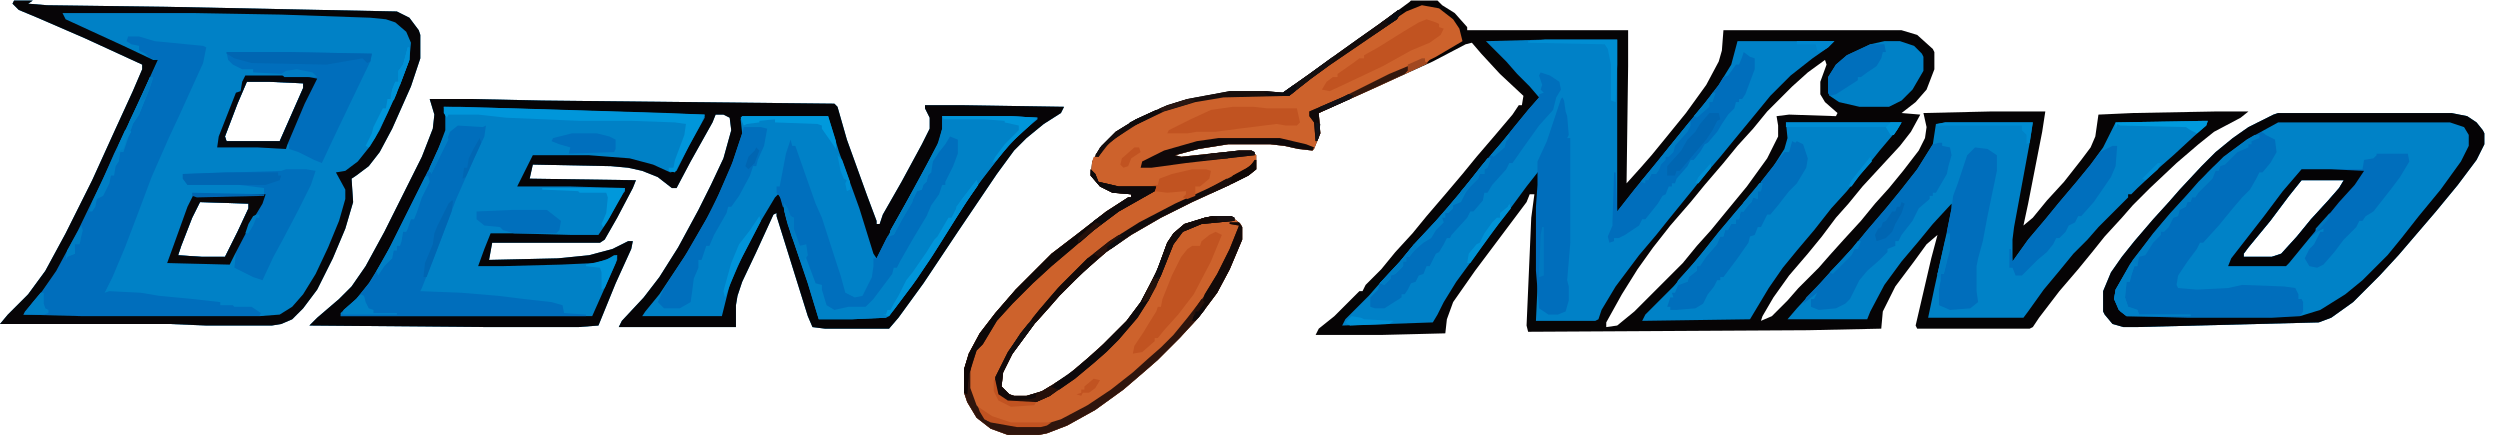 <?xml version="1.0" encoding="UTF-8"?>
<svg version="1.1" viewBox="0 0 1600 282" width="566" height="100" xmlns="http://www.w3.org/2000/svg">
<path transform="translate(903)" d="m0 0h17l3 3 8 5 8 9v2h103v23l-1 75 9-10 7-8 9-11 13-16 13-18 8-15 2-7 1-13h114l10 3 10 9 1 2v11l-5 13-7 8-9 7 12 1-6 11-7 9-24 26-9 11-8 9-9 12-9 11-12 14-10 14-7 12-1 3 7-3 10-10 7-8 13-13 7-8 9-10 11-12 9-11 9-10 9-11 10-13 4-8 1-7-2-9 43-1h35l-2 13-9 46-3 14 6-5 9-11 11-12 11-14 6-8 3-7 2-14 22-1 53-1h21l-5 4-17 9-10 8-14 12-17 16-11 11-7 8-11 12-8 10-9 11-12 14-13 17-4 6-2 1h-72l-1-2 10-43 4-15-7 6-8 11-12 16-8 16-1 11-47 1-179 1-1-4 3-69 2-15h-3l-2 5-33 44-14 20-4 11-1 9-40 1h-43l2-4 10-8 16-16h2l2-4 10-10 9-11 11-12 9-11 12-14 11-13 9-11 12-14 11-13 4-6h2l1-6-15-14-12-13-6-7-4 1-21 11-33 15-29 13-11 5 1 13-4 10-1 1-9-1-9-2-9-1h-27l-19 3-15 4 4 1 37-4h8l3 3v9l-5 4-12 6-24 11-20 10-19 11-16 11-15 13-15 15-7 8-9 10-14 19-6 12-1 9 5 5 3 1h8l10-3 16-10 13-11 10-9 15-15 9-12 10-19 7-19 4-6 7-6 13-4 5-1h12l6 5 1 2v8l-8 19-8 15-12 16-12 13-14 14-8 7-14 12-18 13-18 10-13 5-5 1h-20l-11-4-9-7-6-10-2-6v-15l3-10 7-13 10-13 13-15 23-23 17-13 18-14 14-9h2v-2l-12-1-8-4-6-7 1-9 5-9 10-10 13-8 20-9 13-4 27-5h24l10 1 17-12 18-13 14-10 17-12 15-11zm265 38-11 8-10 9-16 16-9 11-10 11-9 11-12 14-9 11-13 15-11 14-10 14-10 16-10 18v3l7-1 11-9 31-31 9-11 9-10 9-11 14-17 13-18 7-14v-7l-1-6 8-1 30 1 1-2-8-7-3-5v-8l4-11z" fill="#060405"/>
<path transform="translate(275,63)" d="m0 0h25l47 1 187 2 2 2 6 21 13 36 6 16v2h2l2-6 12-21 13-24 5-10v-7l-3-6v-2h25l64 1-2 4-11 7-11 9-8 8-11 15-25 37-22 33-16 22-6 7h-41l-8-1-3-7-20-64v-2l-2 1-11 24-9 19-3 9-1 6v14h-75l2-4 14-15 10-13 12-19 13-24 8-16 8-17 5-18-1-8-4-2h-5l-2 5-14 25-9 17h-3l-9-7-10-4-9-2-11-1-50-1-2 9 68 1-2 5-10 19-8 14-3 2h-69l-2 11 44-1 20-2 15-4 10-5h3l-1 5-10 22-11 27-13 1h-56l-116-1 5-5 14-12 8-8 9-13 12-22 24-48 7-18 1-9z" fill="#0081C6"/>
<path transform="translate(9)" d="m0 0h12l-3 2 12 1 76 1 148 3 8 4 6 8 1 3v15l-6 18-12 27-8 15-7 9-8 6-3 2 1 15-5 17-8 19-10 20-9 12-7 7-7 3-6 1h-42l-24-1h-108l5-6 13-13 11-15 13-24 17-34 15-33 11-24 6-14v-3l-37-17-30-13-12-5-4-4zm149 52-6 14-8 21 1 3h34l15-34v-3l-22-1zm-30 77-5 10-7 18-2 6 15 1h15l8-16 7-15v-3z" fill="#0081C6"/>
<path transform="translate(1458,72)" d="m0 0h111l10 2 6 4 4 5 1 2v7l-5 10-12 16-14 17-24 28-12 13-17 17-14 10-8 3-117 3h-8l-7-2-5-6-1-2v-13l5-12 7-10 8-10 12-14 10-11 7-8 14-15 9-9 11-9 10-7 16-8zm15 43-8 10-12 16-14 17-3 4v2h18l6-2 10-11 9-11 11-12 7-8 3-5z" fill="#0082C7"/>
<path transform="translate(910,3)" d="m0 0 11 2 9 7 4 6 2 8-17 10-4 2-3 3-30 14-27 12-11 5 1 13-4 10-1 1-9-1-9-2-9-1h-27l-19 3-15 4 4 1 37-4h8l3 3v9l-5 4-12 6-24 11-20 10-19 11-16 11-15 13-15 15-7 8-9 10-14 19-6 12-1 9 5 5 3 1h8l10-3 16-10 13-11 10-9 15-15 9-12 10-19 7-19 4-6 7-6 13-4 5-1h12l6 5 1 2v8l-8 19-8 15-12 16-12 13-14 14-8 7-14 12-18 13-18 10-13 5-5 1h-20l-11-4-9-7-6-10-2-6v-15l3-10 7-13 10-13 13-15 23-23 17-13 18-14 14-9h2v-2l-12-1-8-4-6-7 1-9 1-3h3l2-4 6-7 15-10 19-9 20-6 18-3 42-1 16-13 24-16 17-12 18-12z" fill="#CD622C"/>
<path transform="translate(989,25)" d="m0 0h46v110l11-14 9-11 26-32 9-11 10-13 8-13 4-15h62l-4 4-10 7-14 11-13 13-9 11-14 17-9 11-12 14-8 10-13 16-8 10-11 13-15 20-9 15-2 6-2 1h-38l1-22 4-65v-13l-11 14-14 19-10 13-10 14-11 15-8 13-4 8-3 5-58 2 2-4 15-15 7-8 13-14 9-11 14-15 7-8 11-13 11-14 13-15 8-10 9-11 7-8-6-7-8-8-7-8-13-13z" fill="#0081C7"/>
<path transform="translate(475,74)" d="m0 0h55l8 26 13 36 9 29 2-2 8-16 9-16 12-22 10-19 2-8v-8h44l17 1-5 5-12 11-9 11-13 17-13 20-15 24-13 19-15 20-2 1-22 1h-21l-7-23-13-38-5-18h-2l-6 9-13 24-9 19-5 16-2 9h-51l6-8 8-10 13-20 14-24 8-16 9-21 6-18-1-10z" fill="#0081C7"/>
<path transform="translate(1411,77)" d="m0 0h2l-1 3-8 7-13 12-8 7-15 14-4 4h-2v2l-19 19-7 8-9 9-9 11-10 12-10 14-3 4h-61l4-19 8-36 3-15v-3l-12 13-9 11-11 13-11 15-9 17-2 5h-51l6-7 36-39 9-11 12-14 9-11 11-14 10-16 2-13 6-1h56l-2 13-10 54-1 8v14l10-14 11-13 9-11 11-13 9-11 8-11 8-16z" fill="#0082C7"/>
<path transform="translate(275,63)" d="m0 0h25l47 1 187 2 2 2 6 21 13 36 6 16v2h2l2-6 12-21 13-24 5-10v-7l-3-6v-2h25l64 1-2 4-11 7-11 9-8 8-11 15-25 37-22 33-16 22-6 7h-41l-8-1-3-7-20-64v-2l-2 1-11 24-9 19-3 9-1 6v14h-75l2-4 14-15 10-13 12-19 13-24 8-16 8-17 5-18-1-8-4-2h-5l-2 5-14 25-9 17h-3l-9-7-10-4-9-2-11-1-50-1-2 9 68 1-2 5-10 19-8 14-3 2h-69l-2 11 44-1 20-2 15-4 10-5h3l-1 5-10 22-11 27-13 1h-56l-116-1 5-5 14-12 8-8 9-13 12-22 24-48 7-18 1-9zm9 5 1 6v9l-6 16-33 66-10 16-8 10-10 9v2h161l16-36v-3l-5 2-9 3-22 1-38 1h-15l4-11 4-10h15l36 1h18l6-9 8-15 3-4v-2l-35-1h-34l10-20h36l26 2 15 4 11 5 4-1 8-16 10-18v-2l-157-5zm191 6-1 2 1 9-7 21-12 27-16 28-18 27-9 11-2 3h51l5-20 8-18 12-23 9-15 2-2 2 3 5 18 12 36 7 23h21l22-1 5-5 15-20 15-23 15-24 11-16 14-18 11-12 11-9v-1l-17-1h-44v8l-3 10-12 23-12 22-9 16-6 12-2-3-9-29-13-36-7-23z" fill="#060406"/>
<path transform="translate(1143,78)" d="m0 0h74l-3 5-11 13-8 10-13 16-10 11-11 14-11 13-9 11-9 13-12 20-69 1 2-4 18-18 7-8 11-13 11-14 24-28 11-14 7-11 2-7z" fill="#0082C7"/>
<path transform="translate(741,121)" d="m0 0 9 1 10-1-1 5-3 3-24 12-19 12-13 10-12 11-14 14-9 11-14 18-11 19-2 5v7l2 5 5 3h18l14-7 17-13 12-11 8-7 10-11 9-13 8-15 6-16 5-10 5-6 12-5 21-2 2 2-3 1 4 1-1 5-7 16-7 14-10 15-8 10-12 14-11 11-11 9-12 10-15 10-16 9-10 4-7 2h-15l-17-3-4-2-3-5-5-8-2-7v-11l4-13 6-7 5-9 12-14 4-5 8-7 10-10 11-9 15-13 14-11 14-9 14-8z" fill="#CD622C"/>
<path transform="translate(82,23)" d="m0 0h7l10 3 31 3 2 1-2 10-15 33-7 15-11 25-9 24-8 21-8 19-5 10 3-1 20 1 12 2 21 2 18 2v2h8l1 1h11l6 4-1 2h-115l-36-1 6-8 7-8 9-14 14-26 11-22 10-22 12-26 16-34 1-3-5-1-3-3-4-2v-3l-5-1-3-2z" fill="#006EBC"/>
<path transform="translate(1447,84)" d="m0 0 2 1 1 1 6 3 1 8-4 7-5 6h-2l-2 4-4 7-5 5-6 7-9 11-10 11h-2l-2 4-6 8-6 9-1 6 1 2 12 1 20-1 9-2 27 1 7 1 2 4v3h2l1 2v6l-2 3-21 1h-51l-39-1-5-4-3-7 1-6 11-19 11-14 9-11 9-10 12-13 7-8 10-10 15-11z" fill="#006EBC"/>
<path transform="translate(9)" d="m0 0h12l-3 2 12 1 76 1 148 3 8 4 6 8 1 3v15l-6 18-12 27-8 15-7 9-8 6-3 2 1 15-5 17-8 19-10 20-9 12-7 7-7 3-6 1h-42l-24-1h-108l5-6 13-13 11-15 13-24 17-34 15-33 11-24 6-14v-3l-37-17-30-13-12-5-4-4zm31 8 2 4 37 17 19 9h3l-15 33-13 27-7 16-16 33-14 26-9 13-11 13-1 2 38 1h113l13-1 8-5 7-8 8-13 8-17 7-17 4-14v-6l-6-11 6-1 8-6 8-10 6-10 11-24 8-21 1-11-3-7-7-6-6-2-10-1-57-2-57-1z" fill="#070507"/>
<path transform="translate(293,80)" d="m0 0 16 1 2-1-1 7-7 15-11 25-11 29-11 28-1 2 26 1 24 2 16 2 18 2 7 2 1 5 14 1v1h-157l2-4 8-7 9-11 12-21 25-50 2 1 7-16 3-5 2-5z" fill="#006EBC"/>
<path transform="translate(603,74)" d="m0 0h44l17 1-5 5-12 11-9 11-13 17-13 20-15 24-13 19-15 20-2 1-22 1h-21l-7-23-13-38-2-8v-5l2 3 2 5 2 1v7l4 11 4-1 1 9 6 15 1 2h2l4 13 5 2 8-2h12l10-13 6-8 1-3h2l2-6 7-12 3-5 8-13 3-7 3-4 6-11 4-10 2-7v-7h-4l-4 6-2 2-6 10-1 4-2 5-2 2-1 3-3 1-5 10-4 7-6 11h-2l-1 2 1-5 9-16 12-22 10-19 2-8z" fill="#0082C7"/>
<path transform="translate(1458,72)" d="m0 0h111l10 2 6 4 4 5 1 2v7l-5 10-12 16-14 17-24 28-12 13-17 17-14 10-8 3-117 3h-8l-7-2-5-6-1-2v-13l5-12 7-10 8-10 12-14 10-11 7-8 14-15 9-9 11-9 10-7 16-8zm0 6-20 11-12 9-10 9-9 9-7 8-11 12-11 13-15 20-9 16-1 6 4 8 4 3 39 1h54l18-1 13-4 16-10 11-9 16-16 9-11 11-14 14-17 13-18 5-10v-7l-3-5-9-3z" fill="#050305"/>
<path transform="translate(145,33)" d="m0 0h42l51 1-1 5-13 27-11 23-7 15-5-2-10-5-6-2v-3h-2v3l-18-1h-26l1-7 11-28 3-1 1-6 2-4h45l-4-2-8-1-9 2-19-1v-2h-7l-6-3-3-3zm13 19-6 14-8 21 1 3h34l15-34v-3l-22-1z" fill="#006EBC"/>
<path transform="translate(608,87)" d="m0 0 5 2v9l-3 8-5 10v2h-2l-2 6-5 7-3 7-9 15-8 14-2 4h-2l-1 4-12 16-5 5h-11l-9 2-5-3-3-10v-3l-4-1-6-16v-6l-2-2h-3l-4-11v-6l-3-3-2-5h-1l-2-7-2-2v-4h2l4-21 3-9 1 4h2l7 20 6 17 4 9 10 31 2 6 3 11 6 3 5-1 6-12 1-7v-5h2l7-14 4-1 1-4 6-10 7-14 4-1 1-5h2l1-5 3-8 4-6 4-5z" fill="#006FBD"/>
<path transform="translate(1521,98)" d="m0 0h20l1 5-6 10-6 8-11 14-5 3-2 3h-2l-2 4-8 8-6 8-7 8-4 2-5-1-3-5 3-6 3-3 4-8h2v-2l-4 2-5 4-8 10-7 8h-37l2-5 21-27 12-16 12-14h39l1-6 6-1 2-2zm-48 17-8 10-12 16-14 17-3 4v2h18l6-2 10-11 9-11 11-12 7-8 3-5z" fill="#006EBC"/>
<path transform="translate(183,108)" d="m0 0h13l6 1-3 9-8 16-10 19-6 11-7 15-6-2-12-6 1-10-4 8-40-1 4-11 9-25 4-8 2 1 43-1v-4l-16-2h-33l-3-4v-3l63-2zm-55 21-5 10-7 18-2 6 15 1h15l8-16 7-15v-3z" fill="#006FBC"/>
<path transform="translate(986,46)" d="m0 0 6 2 6 4 1 5-3 5-2 8-9 10-10 14-7 10h-2l-2 4-9 10-3 5h-2l-1 5-6 7h-2l-2 4-10 11-1 2h-2l-2 4-3 5-2 1-4 8h-2l-2 5-3 1-2 4-3 1-2 4-2 3h-2v2l-11 7h-6l-3-1v-6l5-5 1-4 13-14 9-11 14-15 7-8 11-13 11-14 13-15 8-10 9-11 7-8v-2l3-1-2-2 1-3-2-6z" fill="#006FBC"/>
<path transform="translate(1e3 62)" d="m0 0 1 2 1 7 1 3 1 12-1 2h2v67l-2 24 1 4v9l-2 7-5 2h-6l-6-4-2-24v-41l1-14v-15l6-13 9-27z" fill="#006EBC"/>
<path transform="translate(1241,91)" d="m0 0h2v2l5 1 1 5-2 7-1 5-7 12h-2v2h-2v2l-7 6-4 8-7 9-2 4h-2v3l-5 2v2l-5 5-8 7-5 6-6 12-3 3-6 3-11 1-5-2v-5h2l2-4-5 4-4 3 2-4 9-9 7-8 14-15 9-11 12-14 9-11 11-14 10-16z" fill="#006FBC"/>
<path transform="translate(1116,33)" d="m0 0 4 3 3 1v7l-6 16-2 3h-2v2h-2l-1 4-4 4-4 6-3 5-6 7-2 1-3 5-4 5h-2l-2 4-7 8-1 3h-2v2h-2l-2 5-2 1-3 5-8 10h-2l-2 4-9 6-4 2h-3v2l-3 1-1-4 3-7v-3l1-31h1l1 25 11-14 9-11 26-32 9-11 10-13 3-5 3-1 5-7h2l2-5z" fill="#006EBC"/>
<path transform="translate(1264,94)" d="m0 0 8 1 6 4v10l-6 29-3 16-3 11-1 5v16l1 7-5 4-13 1-7-3v-10l1-6v-4h2l1-10 2-5v-9l-1-3 3-15 1-8 3-8 6-18z" fill="#006EBC"/>
<path transform="translate(1147,90)" d="m0 0 2 1 1-1 4 2 3 9-1 6-6 10-5 5-7 9-5 6h-2l-4 8h-2l-2 5-3 1-1 4-7 10-9 12h-2v2h-2l-2 4-4 5-3 6-5 3-12 1h-4v-2h-2l2-6h2l-1-3h2l2-5 3-2h3l1-4 3-3h2v-3l4-4 4-6 4-4 3-5h2l1-4 4-4h3v-3h2l1-5h2l2-5 4-4 2-1 1-3h2v-6l11-14 4-5h3z" fill="#006FBC"/>
<path transform="translate(1206,26)" d="m0 0h10l9 3 5 5 1 2v9l-7 12-7 7-8 4h-19l-13-3-6-4-1-2v-10l5-8 7-6 15-7z" fill="#0081C6"/>
<path transform="translate(698,108)" d="m0 0 3 3 2 5 13 3h24l-1 3-23 13-16 12-14 12-13 11-12 11-13 13-10 11-9 15-4 4-4 13v11l4 11 5 6 2 4 7 1 12 2h15l13-4 17-9 15-10 14-11 10-9 8-7 8-8 9-11 10-13 9-15 8-16 6-15-6-1v-1h6l2 3v8l-8 19-8 15-12 16-12 13-14 14-8 7-14 12-18 13-18 10-13 5-5 1h-20l-11-4-9-7-6-10-2-6v-15l3-10 7-13 10-13 13-15 23-23 17-13 18-14 14-9h2v-2l-12-1-8-4-6-7z" fill="#2F150D"/>
<path transform="translate(476,81)" d="m0 0h4 7l4 1-2 11-4 9-1 4h-2l-2 6-7 13-5 7h-2l-1 4-8 14-3 7h-2l-3 9h-2v5l-3 7-1 8-1 7-7 4h-10l-4-4 4-9 13-20 14-24 8-16 9-21 6-18z" fill="#006FBD"/>
<path transform="translate(803,102)" d="m0 0h1v6l-5 4-12 6-24 11-20 10-19 11-16 11-15 13-15 15-7 8-9 10-14 19-6 12-1 9 5 5 3 1h8l10-3 16-10 13-11 10-9 15-15 9-12 10-19 7-19 4-6 7-6 13-4 5-1h12l2 1v2l-21 2-12 5-6 8-8 20-8 16-7 11-12 14-8 8-8 7-12 10-16 11-9 4h-18l-6-4-2-5v-7l8-16 9-13 11-14 12-14 19-19 14-11 19-12 23-12 26-12 19-10 5-4z" fill="#110B0C"/>
<path transform="translate(1352,93)" d="m0 0h3l-1 13-3 7-11 16-8 9h-2l-2 4-4 2-2 4-4 4h-2l-2 4-4 5-6 5-10 10h-4l-2-5h-2v-12h1l1 8 10-14 11-13 9-11 11-13 9-11 6-8z" fill="#006FBD"/>
<path transform="translate(1473,108)" d="m0 0h19l21 1-6 9-10 11-9 11-14 17-9 11-2 2h-37l2-5 21-27 12-16zm0 7-8 10-12 16-14 17-3 4v2h18l6-2 10-11 9-11 11-12 7-8 3-5z" fill="#040305"/>
<path transform="translate(778,148)" d="m0 0 4 2-7 17-11 21-10 13-9 10-4 5h-2v2l-8 7-6 1 1-5 6-9 3-5 5-8 1-3h2l1-5 6-15 6-12 4-5 3-2h5l1-3 5-4z" fill="#C15321"/>
<path transform="translate(284,68)" d="m0 0 45 1 98 3 24 1-2 5-15 28-2 4-4-1v-2h3l1-5 6-16 1-7-7-1-28-1h-33l-47-2-18-2h-19l-1 2-2-3z" fill="#0096DA"/>
<path transform="translate(789,68)" d="m0 0h13l9 1h19l2 9-2 2h-7l-6-1-24 3-15 2h-12l-6 1h-13l1-2 14-7 13-6z" fill="#C15321"/>
<path transform="translate(913,12)" d="m0 0 6 2 2 1v2l3 1-2 4-7 5-12 5-18 10-19 9-15 7-5-1 3-5 4-3h3v-2l10-7 4-3h3v-2l9-5 16-10 10-6z" fill="#C15321"/>
<path transform="translate(698,108)" d="m0 0 3 3 2 5 13 3h24l-1 3-23 13-16 12-14 12-13 11-12 11-13 13-10 11-9 15-4 4-5 15-1 13-2-1v-15l3-10 7-13 10-13 13-15 23-23 17-13 18-14 14-9h2v-2l-12-1-8-4-6-7z" fill="#0D0808"/>
<path transform="translate(124,124)" d="m0 0 2 1 44-1-2 6-6 10-12 23-3 6-40-1 4-11 9-25zm4 5-5 10-7 18-2 6 15 1h15l8-16 7-15v-3z" fill="#090607"/>
<path transform="translate(157,48)" d="m0 0h25l16 1 5 1-8 16-11 26-1 3-18-1h-26l1-7 11-28 3-1 1-6zm1 4-6 14-8 21 1 3h34l15-34v-3l-22-1z" fill="#05070C"/>
<path transform="translate(780,88)" d="m0 0h39l17 4 5 2-1 2-9-1-9-2-9-1h-27l-19 3-15 4 4 1 37-4h8l2 1v2l-44 5-22 3h-7l1-4 14-7 21-6z" fill="#0F090A"/>
<path transform="translate(328,134)" d="m0 0h22l9 7-1 6-2 2h-27l-7-2-2-2-10-1-5-4v-5z" fill="#006FBC"/>
<path transform="translate(1443,86)" d="m0 0h3v2l-5 2v2h-2v2l-7 3-8 8-3 1-1 3h-2l-2 5-9 9-2 3h-2l-1 3h-2l-1 3-4 2-1 4-3 1-3 6-3 3h-2v2l-5 5-5 8-4 1-1 6h-2l-2 6-1 4h-2l-1 10 2 6 6 2 1 3h33v1h-41l-5-4-3-7 1-6 11-19 11-14 9-11 9-10 12-13 7-8 10-10 15-11z" fill="#007DC3"/>
<path transform="translate(1197,28)" d="m0 0h9l1 5h-2l-1 4-3 5-6 4-4 3h-2v2l-14 9-4 1-1-2v-10l5-8 7-6z" fill="#006FBC"/>
<path transform="translate(776,138)" d="m0 0h12l2 1v2l-21 2-12 5-6 8-8 20-8 16-7 11-12 14-8 8-8 7-12 10-10 7-4-1 1-3 13-9 15-13 18-18 9-12 10-19 7-19 4-6 7-6 13-4z" fill="#0D090B"/>
<path transform="translate(895,6)" d="m0 0 2 1-3 5-44 30-11 8-14 11-42 1-18 3-20 6-21 10-14 10-7 9-2-1 4-6 9-9 13-8 20-9 13-4 27-5h24l10 1 17-12 18-13 14-10 17-12z" fill="#180F0E"/>
<path transform="translate(145,33)" d="m0 0h42l51 1-1 5-2 1-3-3-23 4-48-1-11-3-5-3z" fill="#0066B2"/>
<path transform="translate(144,110)" d="m0 0h34v2h2l-1 3-9 3h-50l-3-4v-3z" fill="#0066B2"/>
<path transform="translate(366,85)" d="m0 0h16l8 2 4 2v6l-1 2-29 1 1-4-7-2-5-2 1-2z" fill="#006FBD"/>
<path transform="translate(763,108)" d="m0 0h9l3 1-1 5-6 5h-3v6l-5 2-3-1 2-2v-2l-12 1-8-1 1-3-3-1h4l1-4 8-3z" fill="#C15321"/>
<path transform="translate(1094,72)" d="m0 0h6l1 4-2 1-3 6-4 6-11 13-6 7h-2l-1 3h-5v-6l9-10 4-7 5-5 3-5z" fill="#0066B2"/>
<path transform="translate(698,108)" d="m0 0 3 3 2 5 13 3h24l-1 3-23 13-16 12-9 8-2-2 9-8 2-4 16-11 6-4h2v-2l-12-1-8-4-6-7z" fill="#0D0A0C"/>
<path transform="translate(625,115)" d="m0 0 1 3-7 10-24 38-11 16-15 20-4-1h2l1-3h2l2-4 3-5 5-10 4-5 9-13 5-8 2-2 7-12h2l2-4 4-7z" fill="#0095D9"/>
<path transform="translate(787,142)" d="m0 0h6l2 3v8l-8 19-8 15-12 16-4 2 2-6h2l2-4 2-7 8-13 8-16 6-15-6-1z" fill="#130A09"/>
<path transform="translate(661,205)" d="m0 0 1 2-14 19-6 12-1 9 5 5 3 1h8l10-3 5-3 5 2-5 4-9 4h-18l-6-4-2-5v-7l8-16 9-13 4-5z" fill="#130A0A"/>
<path transform="translate(1126,117)" d="m0 0h2l-1 5h-2v5l-3-1-1 3-2 2-3 4h-2l-1 5h-2v3h-3l-2 4h-2l-1 4h-2l-2 5-7 8-4 6h-2v3l-5 4-1 3-8 3 2-4 10-11 27-33 13-15z" fill="#007EC4"/>
<path transform="translate(475,74)" d="m0 0h55l5 16v5l-2-3-7-10v-2l-3-1-27-1v-2l-10 1v1l-8 1-2 1-2-5z" fill="#0099DC"/>
<path transform="translate(952,101)" d="m0 0h2l-2 6-2 1v3h-3l-1 3-5 5-3 4-3 6-5 2v2l-3 3h-2v3h-2l1 3-5 5-3 5-5 3-7 6-2 3h-2v3h-2v3l-5 5-3 1v2l-4 4-3-1 13-14 9-11 14-15 7-8 11-13 11-14z" fill="#007FC5"/>
<path transform="translate(96,49)" d="m0 0h2l-3 9-6 15-4 6-6 18h-2l-1 6-2 3-1 6h-2l-1 5-4 8-4 2-1 5-2 3h-2l2-6 13-28 12-26z" fill="#007FC5"/>
<path transform="translate(776,138)" d="m0 0h12l2 1v2l-21 2-12 5-6 8-8 20-8 16-4 1 2-5 9-19 5-14 4-6 7-6 13-4z" fill="#130B0B"/>
<path transform="translate(895,6)" d="m0 0 2 1-3 5-44 30-11 8-14 11h-13l-3-2h12l17-12 18-13 14-10 17-12z" fill="#140C0B"/>
<path transform="translate(989,25)" d="m0 0h46v16l-1 24-3-1v-23l-2-10-2-3-49-1v-1z" fill="#008ED3"/>
<path transform="translate(274,112)" d="m0 0 1 4-5 10-3 9-2 5h-2l-2 6-1 2h-2l-1 6-1 3h-2v3h-2l-1 5-5 5-4 6-1-3 9-16 22-44z" fill="#007FC5"/>
<path transform="translate(1366,167)" d="m0 0 2 3h-2l-2 6-1 4h-2l-1 10 2 6 6 2 1 3h33v1h-41l-5-4-3-7 1-6 10-17z" fill="#007FC5"/>
<path transform="translate(901,42)" d="m0 0 1 2-3 3-26 12-20 9-9 4 1 13-2 5h-1l-1-12-3-4v-3l21-9 30-15z" fill="#34180D"/>
<path transform="translate(1143,78)" d="m0 0h74l-3 5-2 3h-2l-3-5h-64z" fill="#008CD2"/>
<path transform="translate(702,162)" d="m0 0 1 3-15 14-10 10-7 8-8 9-4 1 2-4 11-13 7-8 17-17z" fill="#120908"/>
<path transform="translate(347,120)" d="m0 0h53l-2 5-8 14-4 6-1-2 3-7 1-10-1-3h-17l-1-1-23-1z" fill="#0098DB"/>
<path transform="translate(603,74)" d="m0 0h44l17 1-5 5-12 11-9 11-3 2 2-4 6-8 9-9v-3l-9-2v-1l-13-1h-26z" fill="#0095D9"/>
<path transform="translate(261,30)" d="m0 0h1v8l-6 16-8 18-8 16-4 6-2-1 4-8 1-4 6-12h2l1-6h2l1-6 2-5h2v-7l3-4z" fill="#0095D9"/>
<path transform="translate(289,128)" d="m0 0h1l-1 7-11 29-5 13h-2l1-9 5-12 1-7 2-5 7-14z" fill="#0066B2"/>
<path transform="translate(486,138)" d="m0 0 1 3-15 29-8 20-1-4 5-18 5-12 7-9z" fill="#0093D8"/>
<path transform="translate(1245,78)" d="m0 0h56l-2 13-2 1v-6l-3-3v-3h-54v-1z" fill="#008BD1"/>
<path transform="translate(231,188)" d="m0 0 2 1 1 4 2 4 3 1v2h15v1h-35l1-3 8-7z" fill="#0081C6"/>
<path transform="translate(1411,77)" d="m0 0h2l-1 3-6 5-4-2-3-2-42-1-2-1-1 3v-4z" fill="#009ADD"/>
<path transform="translate(1217,129)" d="m0 0 2 1-2 6-4 7-2 5-4 4-6 2-1-4 2-4 2-1 1-3 2-1 4-6h2l1-3h2z" fill="#0066B2"/>
<path transform="translate(595,102)" d="m0 0 2 1-1 7-2 2-1 4-2 2-1 3-3 1-5 10-4 7-6 11h-2l-1 2 1-5 9-16 12-22z" fill="#0080C6"/>
<path transform="translate(1082,77)" d="m0 0v3l-2 4-8 9-1 4-3 3h-2v2l-3 3-1 3-2 3h-3l-2 4h-2v2l-3-1 11-13 7-9 13-16z" fill="#007CC3"/>
<path transform="translate(393,163)" d="m0 0h2l-1 5-7 16-2 1v-11l-1-3-9-1v-1l13-3z" fill="#0093D8"/>
<path transform="translate(966,130)" d="m0 0 1 3-8 10-13 18-5 7h-2l1-6 5-6 2-1 3-6 5-7 3-3h2v-3l5-4z" fill="#0092D6"/>
<path transform="translate(853,36)" d="m0 0 2 1-5 5-11 8-14 11h-13l-3-2h12l17-12z" fill="#151011"/>
<path transform="translate(865,59)" d="m0 0m-2 1 3 1-2 2-20 9 1 13-2 5h-1l-1-12-3-4v-3l21-9z" fill="#110A0A"/>
<path transform="translate(740,70)" d="m0 0 4 1-16 8-14 9-7 6-4 6-2-1 4-6 9-9 13-8z" fill="#150D0D"/>
<path transform="translate(26,187)" d="m0 0h2v7l1 3 2 1v2l-3 1h-13l6-8z" fill="#007FC5"/>
<path transform="translate(502,130)" d="m0 0 2 3 2 5 2 1v7l4 11 4-1 1 7-3 4-2-1-9-27z" fill="#007EC4"/>
<path transform="translate(626,260)" d="m0 0 9 6 12 4h26l-3 2-4 1h-15l-17-3-4-2-3-5z" fill="#C15321"/>
<path transform="translate(793,96)" d="m0 0h8l2 1v2l-29 3h-5l4-3 2-1z" fill="#120C0E"/>
<path transform="translate(1247,149)" d="m0 0h1v11l-2 7-2 8h-2l-1 3-1-3 5-22z" fill="#007DC4"/>
<path transform="translate(672,247)" d="m0 0 5 2-5 4-9 4h-18v-1l15-1 3-1v-2z" fill="#25100A"/>
<path transform="translate(190,44)" d="m0 0 10 2 3 3h-21l-2-2 3-2z" fill="#007DC4"/>
<path transform="translate(96,49)" d="m0 0h2l-3 9-6 15-4 6-1 3-3 1 2-6 11-23z" fill="#007FC5"/>
<path transform="translate(865,202)" d="m0 0 6 1 2 1 19 1-3 2-25 1-3-2z" fill="#0090D5"/>
<path transform="translate(1150,26)" d="m0 0h24l-4 4-5 3-2-1-1-4h-12z" fill="#0087CE"/>
<path transform="translate(803,102)" d="m0 0h1v6l-5 4-10 5h-2l2-5 11-6z" fill="#100705"/>
<path transform="translate(905,156)" d="m0 0 2 2-5 6h-2v3h-2v3l-5 5-3 1v2l-4 4-3-1 13-14z" fill="#007CC3"/>
<path transform="translate(661,205)" d="m0 0 1 2-14 19-2 2v-4l7-11 5-6z" fill="#100D0F"/>
<path transform="translate(952,101)" d="m0 0h2l-2 6-2 1v3h-3l-1 3-10 10-3 2 2-4 11-13z" fill="#007CC3"/>
<path transform="translate(636,243)" d="m0 0h1l2 9 6 4 18 1-1 2-15 1-8-4-3-6z" fill="#C15321"/>
<path transform="translate(620,227)" d="m0 0h3l-2 10-1 2-1 13-2-1v-15z" fill="#0F0605"/>
<path transform="translate(726,94)" d="m0 0h3l1 3-6 4-2 5-3 1-2-2 1-4z" fill="#C15321"/>
<path transform="translate(52,144)" d="m0 0 1 3-1 4-1 5h-3v6l-5 2-1 2 1-6z" fill="#007DC3"/>
<path transform="translate(583,124)" d="m0 0h2l-1 5-3 5-5 8-4 8h-2l-1 2 1-5 9-16z" fill="#007DC3"/>
<path transform="translate(895,6)" d="m0 0 2 1-3 5-15 10v-3l5-5z" fill="#170D0C"/>
<path transform="translate(123,123)" d="m0 0 46 1v1l-43 1-3-1z" fill="#0066B2"/>
<path transform="translate(286,85)" d="m0 0 1 4-11 22-1-4 9-20z" fill="#007DC4"/>
<path transform="translate(700,242)" d="m0 0 4 1-3 5-4 3h-4l-1 2-3-1 3-1v-2h2v-2z" fill="#C15321"/>
<path transform="translate(987,145)" d="m0 0h1v31l-3 1 1-27z" fill="#0079C1"/>
<path transform="translate(625,115)" d="m0 0 1 3-7 10-6 9h-1v-5z" fill="#0092D6"/>
<path transform="translate(1189,154)" d="m0 0h2l-2 5h-2l-2 4-12 12-2-1 7-7 7-8z" fill="#007CC3"/>
<path transform="translate(740,177)" d="m0 0h2l-2 6-5 9-4 1 2-5 5-10z" fill="#23120C"/>
<path transform="translate(1126,117)" d="m0 0h2l-1 5h-2v5l-3-1-1 3-7 4 2-4z" fill="#007CC3"/>
<path transform="translate(307,88)" d="m0 0 1 3-10 22-2 1 1-7h2l1-6 3-6z" fill="#0067B3"/>
<path transform="translate(740,70)" d="m0 0 4 1-16 8-6 2 1-3z" fill="#100B0C"/>
<path transform="translate(912,36)" d="m0 0m-2 1h2v2l2 1-13 6v-5z" fill="#A14820"/>
<path transform="translate(502,130)" d="m0 0 2 3 2 5 2 1v7l1 8-2-2-5-17z" fill="#007BC2"/>
<path transform="translate(760,63)" d="m0 0 5 1-4 2-17 5-2-2z" fill="#2A1712"/>
<path transform="translate(716,150)" d="m0 0 2 1-9 7-2 4-4 2-3-2 10-8z" fill="#27110B"/>
<path transform="translate(830,53)" d="m0 0m-2 1h2l-1 4-4 3h-13l-3-2h12z" fill="#0C0B10"/>
<path transform="translate(785,114)" d="m0 0 3 1-1 3-11 5h-2v-3z" fill="#190D0B"/>
<path transform="translate(536,99)" d="m0 0 3 3 5 14v5l-2 1-1-5 1-2-2-1-2-5z" fill="#0090D5"/>
<path transform="translate(1210,78)" d="m0 0h7l-3 5-2 3h-2l-3-5z" fill="#0093D7"/>
<path transform="translate(261,30)" d="m0 0h1v8l-6 16-1-4v-5l3-4z" fill="#008FD4"/>
<path transform="translate(865,59)" d="m0 0m-2 1 3 1-2 2-16 7h-3v-2l16-7z" fill="#131116"/>
<path transform="translate(82,82)" d="m0 0 2 2-3 5-2 6-4 2 1-5 4-9z" fill="#0084C9"/>
<path transform="translate(484,94)" d="m0 0 2 2-3 8-4 4-2-2 2-6 4-4z" fill="#0066B2"/>
<path transform="translate(1096,59)" d="m0 0h2l-2 6h-2v3l-8 7-2-1 11-13z" fill="#007CC3"/>
<path transform="translate(701,142)" d="m0 0 4 1-11 9-4 3v-3z" fill="#24100A"/>
<path transform="translate(1197,100)" d="m0 0 1 3-8 9-5 7h-2l2-4 8-10z" fill="#008ED3"/>
<path transform="translate(744,164)" d="m0 0h2l-1 6-3 7-3 1 3-9z" fill="#0D0B0F"/>
<path transform="translate(1244,165)" d="m0 0 2 2-2 8h-2l-1 3-1-3 3-9z" fill="#007BC2"/>
<path transform="translate(776,138)" d="m0 0h12l2 1v2h-11v-2z" fill="#181011"/>
<path transform="translate(966,85)" d="m0 0v3l-2 2-1 4-7 6-2-1z" fill="#007CC3"/>
<path transform="translate(775,98)" d="m0 0h6v1l5 1v1l-17 1 4-3z" fill="#1D100E"/>
<path transform="translate(164,137)" d="m0 0h2v2h-2l-2 5-3 5h-2l2-6 3-5z" fill="#007DC3"/>
<path transform="translate(96,49)" d="m0 0h2l-3 9-2 5-3 1 2-6z" fill="#0079C1"/>
<path transform="translate(770,195)" d="m0 0 1 3-6 7h-2l2-6z" fill="#0E090B"/>
<path transform="translate(47,156)" d="m0 0 1 4v2l-5 2-1 2 1-6z" fill="#007FC5"/>
<path transform="translate(718,149)" d="m0 0 2 1-2 1zm-1 2 1 3-7 5-3-1z" fill="#0D0D11"/>
<path transform="translate(771,139)" d="m0 0h8v2l-12 2 1-3z" fill="#150906"/>
<path transform="translate(842,78)" d="m0 0 3 1-1 9-2 2z" fill="#131319"/>
<path transform="translate(769,191)" d="m0 0 2 2-4 6h-2v2h-2l2-4z" fill="#26110B"/>
<path transform="translate(1095,104)" d="m0 0v3l-8 10h-2l2-4z" fill="#008ED3"/>
<path transform="translate(1381,104)" d="m0 0h2l-2 4-8 7-2-1z" fill="#008DD2"/>
<path transform="translate(280,96)" d="m0 0h1l-1 7-4 8-1-4z" fill="#007AC1"/>
<path transform="translate(253,52)" d="m0 0h2l-1 7-2 5-2-2 1-5z" fill="#0093D7"/>
<path transform="translate(1491,136)" d="m0 0v3l-9 10v-3z" fill="#0077BF"/>
<path transform="translate(895,6)" d="m0 0 2 1-3 5-5 3-2-1 4-5z" fill="#090B11"/>
</svg>
